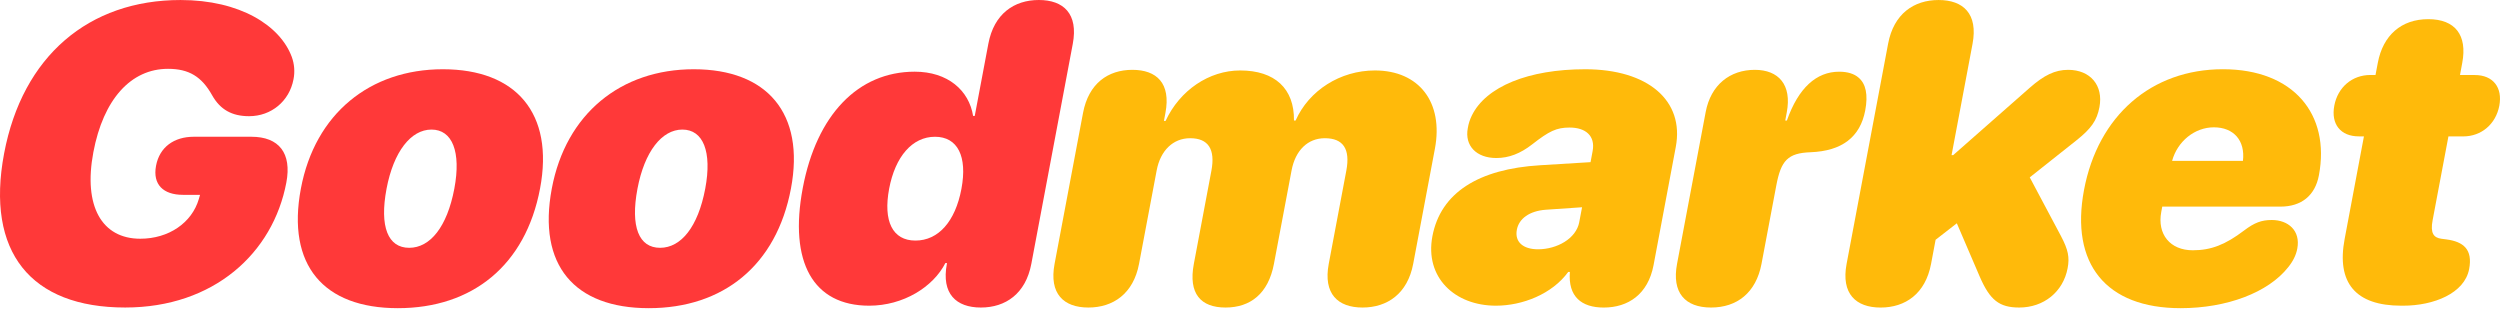 <svg width="153" height="19" viewBox="0 0 153 19" fill="none" xmlns="http://www.w3.org/2000/svg">
<path d="M0.251 9.393C1.375 3.43 5.439 0.001 11.049 0.001C14.692 0.001 17.145 1.565 17.856 3.48C18.017 3.92 18.054 4.395 17.962 4.855C17.709 6.191 16.604 7.111 15.243 7.111C14.197 7.111 13.478 6.708 12.987 5.838C12.346 4.69 11.566 4.212 10.281 4.212C8.011 4.212 6.324 6.077 5.713 9.316C5.088 12.631 6.24 14.61 8.585 14.61C10.324 14.61 11.743 13.64 12.17 12.177L12.243 11.924H11.194C9.997 11.924 9.334 11.294 9.549 10.147C9.764 9 10.653 8.369 11.863 8.369H15.38C17.082 8.369 17.863 9.378 17.525 11.168C16.71 15.492 13.083 18.82 7.662 18.82C1.89 18.822 -0.887 15.432 0.251 9.393Z" fill="#FF3939"/>
<path d="M18.415 11.535C19.278 6.96 22.64 4.238 27.104 4.238C31.592 4.238 33.92 6.938 33.052 11.535C32.163 16.25 28.898 18.86 24.347 18.86C19.808 18.86 17.529 16.238 18.415 11.535ZM27.805 11.548C28.232 9.279 27.678 7.93 26.407 7.93C25.146 7.93 24.087 9.28 23.657 11.548C23.217 13.88 23.744 15.166 25.043 15.166C26.328 15.166 27.364 13.88 27.805 11.548Z" fill="#FF3939"/>
<path d="M33.771 11.535C34.633 6.96 37.996 4.238 42.46 4.238C46.947 4.238 49.275 6.938 48.407 11.535C47.519 16.25 44.253 18.86 39.703 18.86C35.163 18.86 32.884 16.238 33.771 11.535ZM43.16 11.548C43.587 9.279 43.033 7.93 41.762 7.93C40.501 7.93 39.442 9.28 39.013 11.548C38.573 13.88 39.099 15.166 40.398 15.166C41.683 15.166 42.72 13.88 43.16 11.548Z" fill="#FF3939"/>
<path d="M49.129 11.509C49.973 7.034 52.514 4.387 55.98 4.387C58.01 4.387 59.306 5.534 59.554 7.097H59.654L60.488 2.673C60.833 0.844 62.064 0 63.576 0C65.089 0 66.001 0.844 65.654 2.685L63.117 16.149C62.772 17.977 61.541 18.821 60.029 18.821C58.516 18.821 57.604 17.977 57.948 16.149L57.958 16.098H57.857C57.115 17.561 55.284 18.708 53.193 18.708C49.764 18.708 48.273 16.049 49.129 11.509ZM58.839 11.559C59.214 9.568 58.608 8.37 57.221 8.37C55.834 8.37 54.787 9.58 54.416 11.547C54.041 13.539 54.624 14.723 56.024 14.723C57.423 14.723 58.461 13.565 58.839 11.561V11.559Z" fill="#FF3939"/>
<path d="M64.54 16.149L66.282 6.909C66.622 5.106 67.812 4.274 69.3 4.274C70.788 4.274 71.666 5.094 71.325 6.909L71.232 7.401H71.333C72.204 5.522 73.995 4.312 75.899 4.312C78.017 4.312 79.219 5.421 79.191 7.375H79.292C80.105 5.535 82.025 4.312 84.143 4.312C86.853 4.312 88.35 6.266 87.816 9.102L86.487 16.149C86.142 17.977 84.899 18.821 83.386 18.821C81.873 18.821 80.974 17.978 81.319 16.149L82.396 10.438C82.645 9.115 82.202 8.459 81.08 8.459C80.034 8.459 79.276 9.203 79.045 10.426L77.965 16.149C77.621 17.977 76.516 18.821 75.003 18.821C73.49 18.821 72.717 17.978 73.063 16.149L74.137 10.451C74.387 9.127 73.945 8.459 72.836 8.459C71.79 8.459 71.017 9.216 70.789 10.426L69.709 16.149C69.364 17.977 68.121 18.821 66.608 18.821C65.095 18.821 64.196 17.977 64.54 16.149Z" fill="#FFBA0A"/>
<path d="M87.662 14.462C88.166 11.789 90.494 10.34 94.256 10.113L97.342 9.924L97.469 9.243C97.644 8.31 97.034 7.806 96.063 7.806C95.256 7.806 94.812 8.02 93.763 8.84C93.053 9.394 92.345 9.671 91.576 9.671C90.353 9.671 89.626 8.915 89.829 7.844C89.872 7.577 89.955 7.318 90.074 7.075C90.939 5.297 93.546 4.238 97.013 4.238C100.87 4.238 103.091 6.167 102.558 8.991L101.198 16.225C100.86 18.015 99.637 18.822 98.149 18.822C96.788 18.822 95.956 18.153 96.077 16.641H95.976C94.988 18.002 93.166 18.708 91.552 18.708C89.019 18.708 87.191 16.969 87.662 14.462ZM96.65 13.592L96.822 12.684L94.6 12.836C93.602 12.911 92.96 13.378 92.831 14.059C92.689 14.816 93.223 15.257 94.131 15.257C95.279 15.254 96.46 14.611 96.652 13.59L96.65 13.592Z" fill="#FFBA0A"/>
<path d="M102.635 16.149L104.387 6.859C104.703 5.182 105.883 4.274 107.395 4.274C108.845 4.274 109.669 5.182 109.351 6.871L109.257 7.376H109.358C110.064 5.371 111.169 4.388 112.556 4.388C113.073 4.388 113.478 4.515 113.748 4.754C114.193 5.133 114.332 5.8 114.152 6.758C113.997 7.577 113.641 8.195 113.081 8.624C112.521 9.052 111.76 9.279 110.807 9.317C109.411 9.367 108.998 9.823 108.71 11.347L107.804 16.149C107.471 17.914 106.304 18.821 104.716 18.821C103.128 18.821 102.303 17.914 102.635 16.149Z" fill="#FFBA0A"/>
<path d="M113.012 16.149L115.553 2.673C115.897 0.845 117.128 0.001 118.641 0.001C120.153 0.001 121.066 0.844 120.719 2.686L119.436 9.493H119.536L124.221 5.371C125.098 4.602 125.765 4.274 126.571 4.274C127.933 4.274 128.735 5.232 128.486 6.556C128.331 7.375 127.987 7.867 127.067 8.598L124.221 10.855L126.138 14.46C126.574 15.291 126.665 15.745 126.539 16.413C126.266 17.863 125.077 18.821 123.577 18.821C122.354 18.821 121.784 18.367 121.16 16.93L119.758 13.665L118.459 14.674L118.181 16.15C117.836 17.978 116.606 18.822 115.093 18.822C113.58 18.822 112.667 17.977 113.012 16.149Z" fill="#FFBA0A"/>
<path d="M127.542 11.624C128.4 7.073 131.67 4.237 136.044 4.237C140.356 4.237 142.624 6.985 141.917 10.729C141.685 11.964 140.85 12.645 139.565 12.645H132.33L132.269 12.973C132.012 14.334 132.81 15.317 134.196 15.317C135.318 15.317 136.189 14.977 137.337 14.107C137.969 13.628 138.403 13.464 139.034 13.464C140.03 13.464 140.803 14.107 140.594 15.216C140.521 15.607 140.336 15.985 140.04 16.351C138.817 17.902 136.289 18.86 133.453 18.86C128.888 18.86 126.689 16.149 127.542 11.624ZM137.268 9.847C137.416 8.598 136.698 7.792 135.488 7.792C134.315 7.792 133.259 8.649 132.932 9.847H137.268Z" fill="#FFBA0A"/>
<path d="M144.673 8.346H144.358C143.249 8.346 142.645 7.602 142.859 6.467C143.073 5.333 143.956 4.589 145.066 4.589H145.381L145.522 3.845C145.84 2.158 146.959 1.173 148.61 1.173C150.261 1.173 151.009 2.156 150.69 3.845L150.552 4.592H151.459C152.568 4.592 153.17 5.348 152.958 6.47C152.746 7.592 151.862 8.348 150.751 8.348H149.844L148.876 13.479C148.726 14.273 148.939 14.55 149.419 14.613L149.714 14.651C150.772 14.79 151.337 15.269 151.112 16.465C150.831 17.952 148.949 18.708 147.071 18.708H146.957C144.159 18.708 142.985 17.309 143.492 14.624L144.673 8.346Z" fill="#FFBA0A"/>
</svg>
